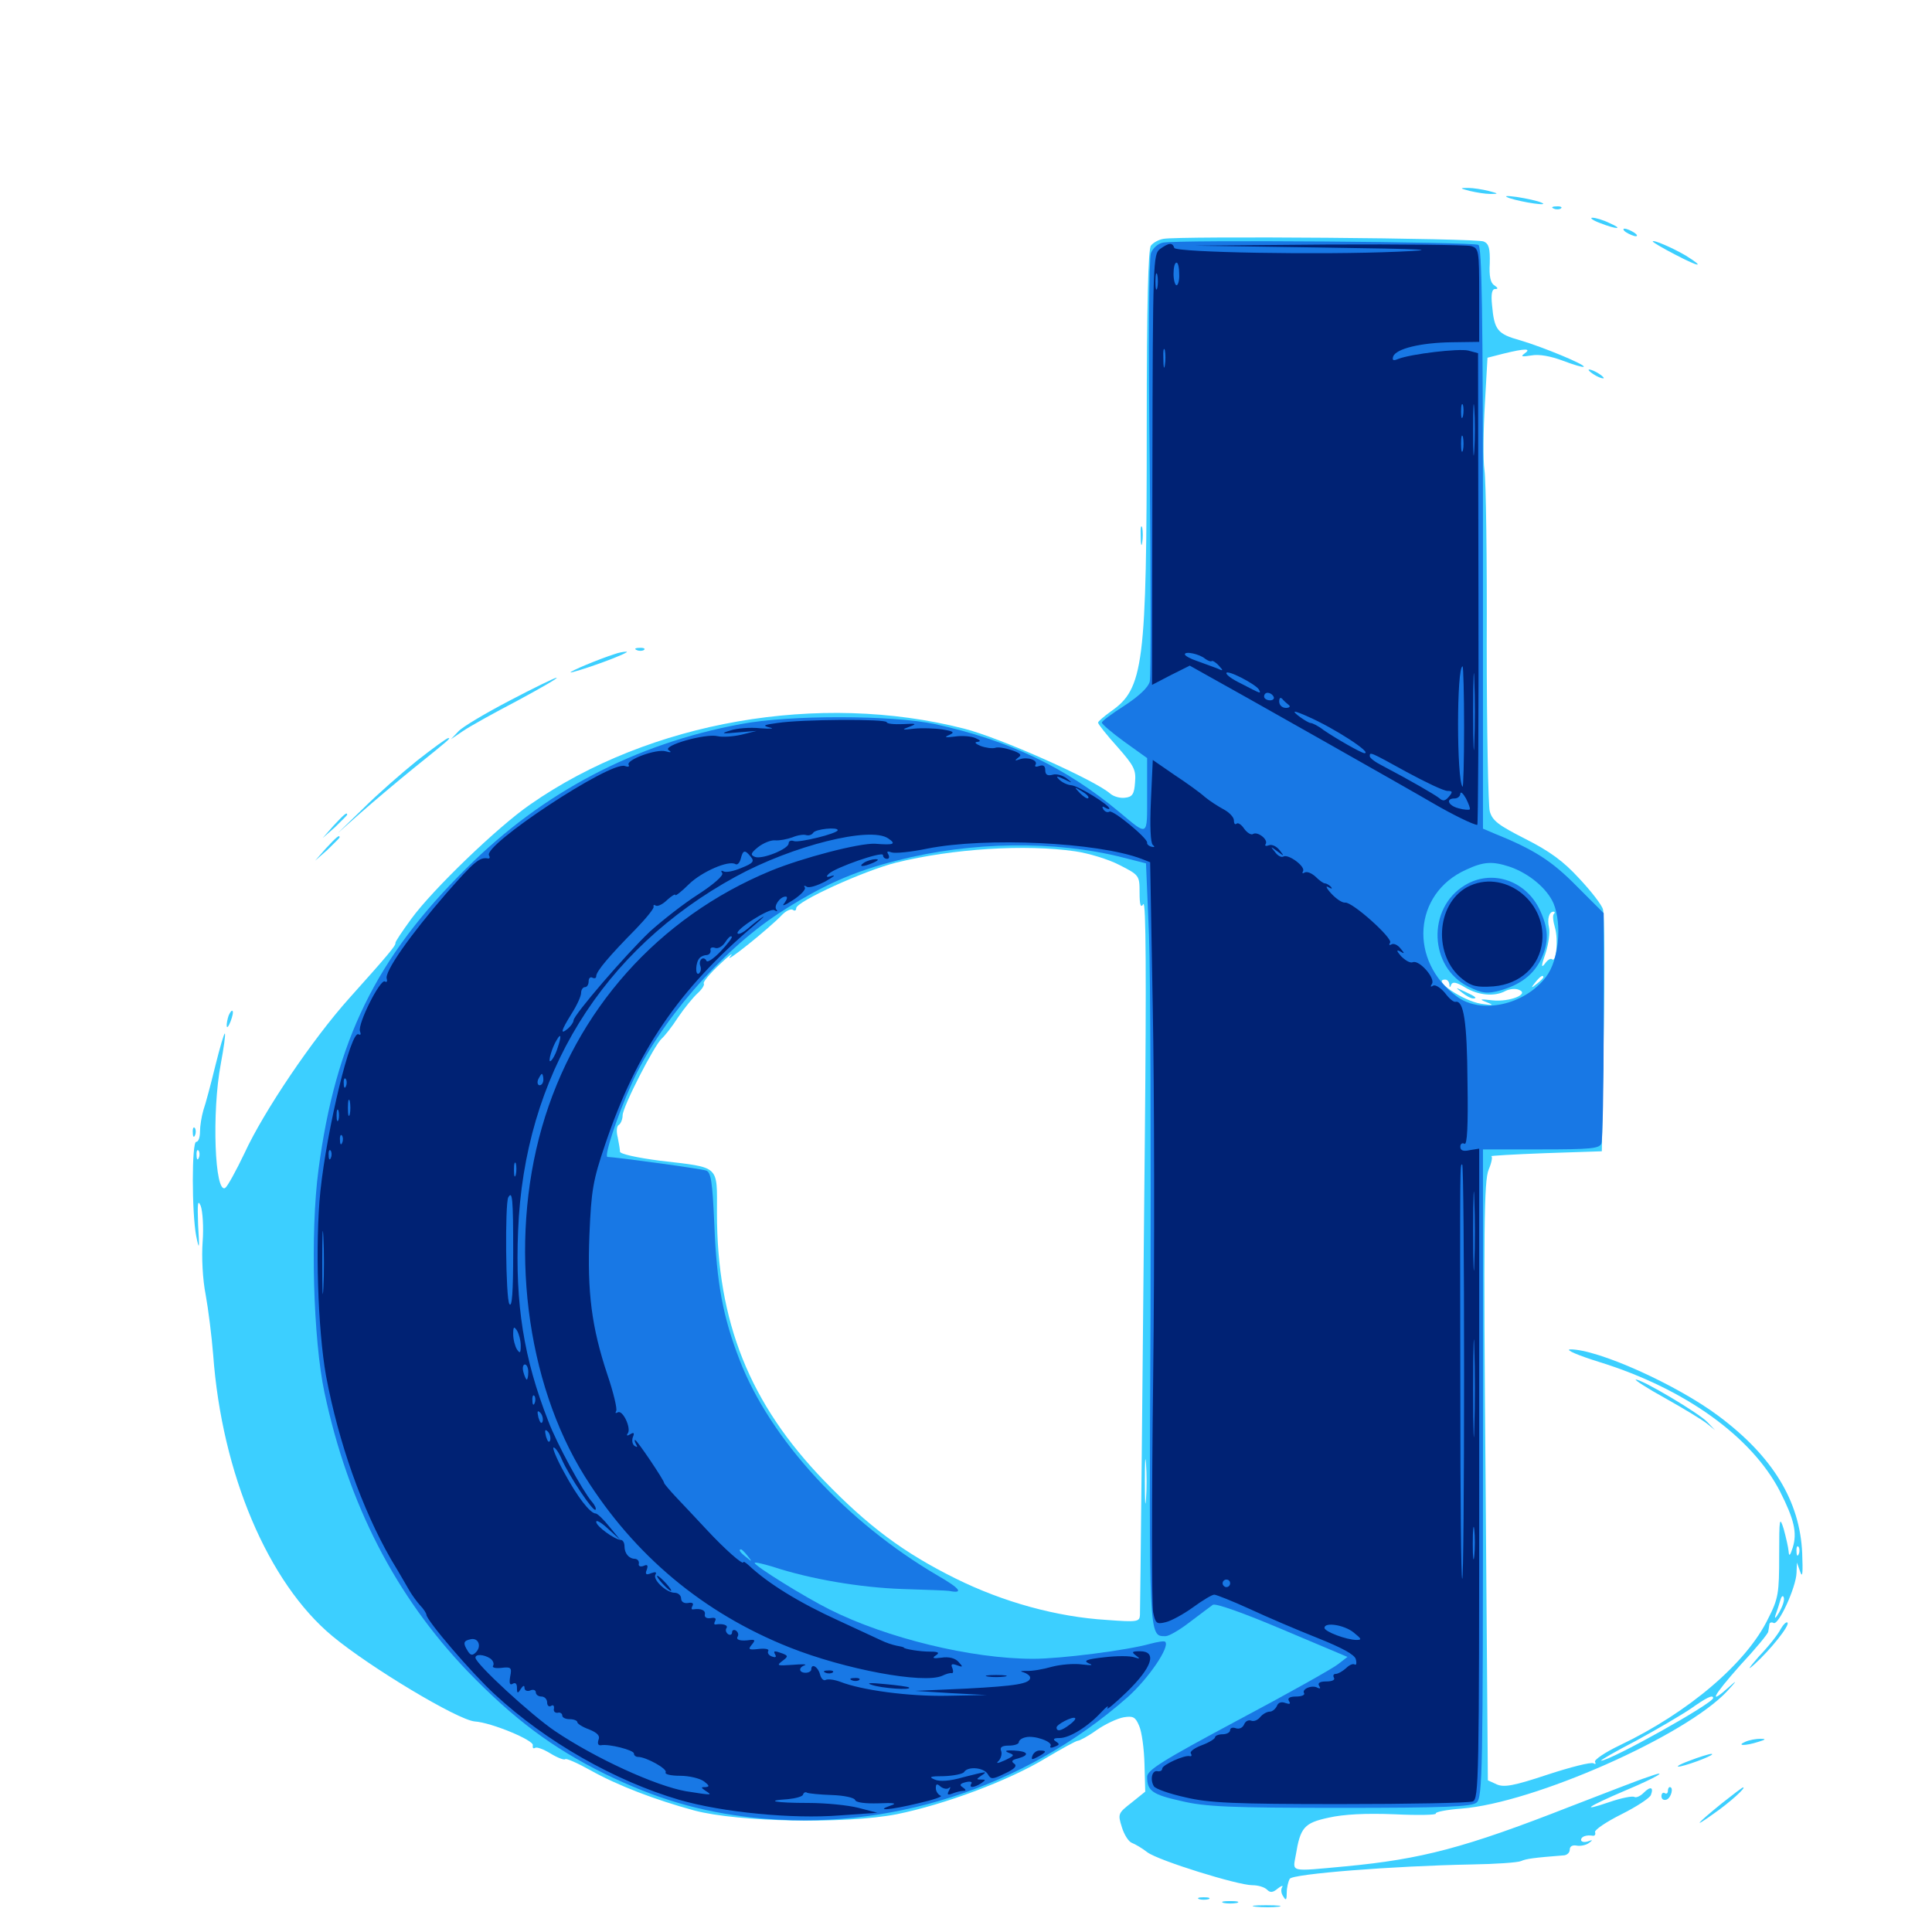 <svg xmlns="http://www.w3.org/2000/svg" viewBox="0 -1000 1000 1000">
	<path fill="#3ccfff" d="M760.742 -901.172C764.062 -900.391 768.75 -899.609 771.484 -899.609C775.781 -899.609 775.781 -899.805 770.508 -901.172C767.383 -901.953 762.5 -902.734 759.766 -902.734C755.469 -902.734 755.469 -902.539 760.742 -901.172ZM781.25 -897.461C788.477 -895.117 802.539 -893.164 797.852 -895.117C795.703 -896.094 790.039 -897.266 785.156 -898.047C779.297 -898.828 778.125 -898.633 781.25 -897.461ZM804.297 -891.992C802.734 -892.578 803.32 -893.164 805.469 -893.164C807.617 -893.359 808.789 -892.773 808.008 -892.188C807.422 -891.602 805.664 -891.406 804.297 -891.992ZM828.125 -884.57C837.109 -881.055 840.625 -881.25 833.008 -884.57C829.883 -886.133 825.781 -887.305 824.219 -887.305C822.656 -887.305 824.414 -885.938 828.125 -884.57ZM841.797 -879.688C843.359 -878.711 845.703 -877.734 846.68 -877.734C847.852 -877.734 847.266 -878.711 845.703 -879.688C844.141 -880.664 841.992 -881.641 840.82 -881.641C839.844 -881.641 840.234 -880.664 841.797 -879.688ZM602.148 -876.367C599.805 -875.977 596.875 -874.414 595.703 -872.852C594.336 -871.094 593.555 -843.164 593.555 -779.883C593.555 -655.273 591.992 -643.555 574.805 -631.641C571.289 -629.102 568.359 -626.562 568.359 -625.977C568.359 -625.195 572.852 -619.531 578.32 -613.477C586.914 -603.711 588.086 -601.562 587.5 -595.117C587.109 -589.062 586.133 -587.5 582.422 -587.109C579.883 -586.719 576.367 -587.695 574.609 -589.258C566.602 -596.289 517.578 -618.164 499.023 -622.852C424.219 -641.992 336.328 -626.758 274.414 -583.594C257.422 -571.875 223.828 -539.453 212.891 -524.414C208.203 -517.969 204.492 -512.5 204.688 -511.914C204.883 -510.547 200.977 -505.859 180.664 -483.203C161.914 -462.305 136.523 -424.805 126.562 -403.125C122.266 -394.141 117.773 -385.938 116.602 -385.156C111.133 -381.641 109.57 -424.414 114.258 -449.219C115.82 -457.617 116.797 -464.648 116.406 -465.039C116.016 -465.43 113.867 -458.008 111.523 -448.633C109.18 -439.062 106.445 -428.711 105.273 -425.391C104.297 -422.07 103.516 -417.188 103.516 -414.258C103.516 -411.328 102.734 -408.984 101.562 -408.984C99.219 -408.984 99.219 -372.461 101.562 -360.156C103.125 -352.539 103.32 -353.32 102.539 -366.016C102.148 -377.148 102.344 -379.492 103.906 -375.781C104.883 -373.047 105.469 -364.844 104.883 -357.227C104.297 -349.414 104.883 -337.695 106.445 -329.883C107.812 -322.461 109.57 -308.398 110.352 -298.633C114.844 -237.305 138.672 -180.859 172.07 -153.125C191.602 -136.914 236.914 -109.766 245.703 -108.984C254.492 -108.398 276.367 -99.219 275.781 -96.68C275.586 -95.312 275.977 -94.727 276.953 -95.312C277.93 -95.898 281.445 -94.531 284.961 -92.383C288.477 -90.234 291.992 -88.867 292.578 -89.453C292.969 -90.039 298.828 -87.5 305.469 -83.789C319.727 -75.781 339.258 -68.359 359.375 -62.891C382.227 -56.836 437.695 -55.859 464.062 -60.938C489.062 -66.016 522.07 -78.32 541.406 -90.039C549.609 -94.922 557.031 -99.023 558.008 -99.023C558.789 -99.023 563.281 -101.367 567.578 -104.492C572.07 -107.617 578.32 -110.547 581.641 -111.133C586.523 -111.914 587.695 -111.328 589.648 -106.641C591.016 -103.516 592.188 -94.727 592.383 -86.914L592.773 -72.656L585.742 -66.992C578.711 -61.523 578.516 -61.133 580.664 -54.297C581.836 -50.391 584.18 -46.68 585.938 -46.094C587.5 -45.508 591.211 -43.359 593.945 -41.211C599.805 -36.914 640.625 -24.219 648.242 -24.219C651.172 -24.219 654.492 -23.242 655.859 -21.875C657.422 -20.312 658.789 -20.312 661.328 -22.461C663.281 -24.023 664.258 -24.219 663.672 -23.242C662.891 -22.07 663.086 -19.922 664.258 -18.359C665.625 -16.016 666.016 -16.602 666.016 -20.312C666.016 -23.047 666.797 -26.172 667.578 -27.539C669.141 -30.078 720.703 -34.18 761.719 -34.961C774.023 -35.156 785.547 -35.938 787.305 -36.719C789.844 -37.891 794.141 -38.477 809.18 -39.648C810.938 -39.648 812.5 -41.016 812.5 -42.578C812.5 -44.336 813.867 -45.117 816.016 -44.727C817.969 -44.336 820.898 -44.922 822.461 -46.094C824.609 -47.656 824.414 -47.852 821.875 -46.875C819.922 -46.289 818.359 -46.68 818.359 -47.656C818.359 -49.414 821.094 -50.391 824.609 -49.805C825.586 -49.805 825.977 -50.586 825.586 -51.758C825.391 -52.93 831.445 -57.031 839.258 -60.938C847.07 -64.844 853.906 -69.336 854.492 -70.898C856.055 -75 854.297 -75.586 850.781 -72.07C849.023 -70.312 846.875 -69.336 845.898 -69.922C844.922 -70.508 839.062 -69.336 832.812 -67.188C817.383 -61.914 821.68 -64.844 840.82 -73.047C857.617 -80.078 865.43 -84.766 852.539 -80.078C848.242 -78.711 830.273 -71.68 812.5 -64.844C758.203 -43.555 735.742 -37.695 696.484 -33.984C666.992 -31.25 669.141 -30.859 670.703 -39.844C673.047 -54.102 675 -56.445 687.695 -59.18C695.508 -60.938 706.836 -61.523 721.68 -60.938C733.984 -60.352 743.75 -60.547 743.164 -61.328C742.773 -62.109 748.633 -63.281 756.445 -63.867C793.945 -66.797 872.461 -101.562 893.945 -124.609C898.828 -129.883 899.414 -130.859 895.312 -127.148C883.789 -116.797 886.523 -122.07 900.586 -137.891C908.594 -146.484 915.234 -154.492 915.234 -155.469C915.43 -156.25 915.625 -158.008 915.82 -159.18C915.82 -160.156 916.992 -160.547 917.969 -159.961C920.508 -158.398 929.688 -178.516 929.883 -185.938L930.078 -191.211L931.836 -186.328C933.008 -183.008 933.203 -185.938 932.812 -196.094C931.641 -223.047 917.578 -246.094 889.648 -266.992C867.773 -283.398 826.758 -301.758 812.695 -301.562C809.961 -301.367 816.797 -298.438 828.125 -294.922C872.07 -281.25 906.641 -256.445 921.289 -228.125C928.711 -213.477 930.273 -206.641 927.93 -199.023C926.562 -194.727 925.977 -194.141 925.781 -197.07C925.586 -199.219 924.414 -204.297 923.242 -208.594C921.094 -215.43 920.898 -214.258 920.898 -194.922C920.898 -175.391 920.508 -172.656 915.234 -162.305C904.102 -139.258 874.023 -113.672 838.477 -96.68C830.664 -92.969 825 -89.062 825.586 -88.086C826.172 -86.914 825.781 -86.719 824.805 -87.305C823.633 -88.086 812.891 -85.352 800.977 -81.445C783.398 -75.586 778.516 -74.805 774.805 -76.367L770.117 -78.516L768.945 -233.203C767.773 -364.648 768.164 -388.867 770.508 -394.531C772.07 -398.242 772.656 -401.367 771.875 -401.562C771.094 -401.758 783.789 -402.539 799.805 -403.125L829.102 -404.102L830.078 -464.648C830.664 -498.047 830.469 -526.953 829.688 -529.297C829.102 -531.641 823.438 -538.867 817.383 -545.312C809.18 -554.297 802.148 -559.375 789.453 -565.82C775.586 -572.852 772.461 -575.195 771.094 -580.078C770.312 -583.203 769.531 -622.07 769.531 -666.406C769.727 -710.547 769.141 -751.172 768.359 -756.641C767.578 -761.914 767.773 -777.148 768.555 -790.625L769.922 -814.844L778.32 -816.992C789.453 -819.727 792.969 -819.727 789.062 -816.992C786.914 -815.43 787.695 -815.234 792.578 -816.016C796.68 -816.797 802.734 -815.625 808.984 -813.281C814.648 -811.133 819.336 -809.766 819.727 -810.156C820.898 -811.133 798.828 -820.312 786.914 -823.828C775 -827.148 773.438 -829.102 772.266 -842.188C771.68 -847.852 772.266 -850.391 773.828 -850.391C775.586 -850.391 775.391 -850.977 773.438 -852.344C771.484 -853.516 770.703 -857.031 771.094 -863.672C771.289 -871.289 770.703 -873.828 767.969 -875C764.648 -876.758 609.961 -877.93 602.148 -876.367ZM556.445 -559.375C563.281 -558.398 573.633 -555.273 579.297 -552.344C589.648 -547.07 589.844 -546.875 589.844 -538.086C589.844 -531.445 590.43 -529.883 591.797 -532.031C593.164 -533.984 593.359 -493.164 592.578 -411.914C591.406 -287.695 590.234 -170.898 590.039 -164.062C589.844 -160.547 588.672 -160.352 572.852 -161.523C547.07 -163.086 519.336 -170.703 494.531 -183.008C467.773 -196.289 449.414 -209.961 426.562 -233.594C388.086 -273.438 371.094 -315.625 371.094 -372.266C371.094 -397.266 373.047 -395.508 341.602 -399.219C329.492 -400.781 320.898 -402.734 320.898 -403.906C320.898 -405.078 320.312 -408.398 319.727 -411.328C318.945 -414.258 319.141 -417.188 320.312 -417.773C321.289 -418.359 322.266 -420.703 322.266 -422.656C322.266 -427.148 338.867 -459.375 342.578 -462.5C343.945 -463.672 347.852 -468.555 350.977 -473.438C354.297 -478.32 358.789 -483.789 361.133 -485.938C363.281 -487.891 364.844 -490.234 364.258 -491.016C363.867 -491.797 367.578 -496.289 372.656 -500.977C377.539 -505.664 380.078 -507.422 377.93 -504.883C374.023 -500.195 398.047 -519.336 404.883 -526.562C406.836 -528.516 409.18 -529.688 410.352 -529.102C411.328 -528.32 412.109 -528.711 412.109 -529.883C412.109 -533.398 447.461 -549.414 463.867 -553.516C493.164 -560.742 530.664 -563.086 556.445 -559.375ZM804.297 -526.953C803.516 -526.367 803.906 -523.047 804.883 -519.727C806.641 -513.672 805.469 -501.367 803.32 -503.516C802.539 -504.102 800.977 -503.125 799.609 -501.172C797.656 -498.633 797.656 -500 800 -506.641C801.562 -511.523 802.344 -517.383 801.758 -519.922C800.781 -524.219 801.758 -528.125 804.102 -528.125C804.883 -528.125 804.883 -527.539 804.297 -526.953ZM798.828 -494.141C798.828 -493.75 797.266 -492.188 795.508 -490.82C792.383 -488.281 792.188 -488.477 794.727 -491.602C797.266 -494.727 798.828 -495.703 798.828 -494.141ZM750.195 -490.625C750.195 -488.672 750.586 -488.672 751.172 -490.43C751.953 -491.992 753.906 -491.602 758.398 -488.867C765.234 -484.766 773.633 -483.984 779.297 -487.109C781.25 -488.086 784.375 -488.477 786.133 -487.695C791.992 -485.547 781.445 -481.25 772.461 -482.227C765.82 -483.008 765.43 -482.812 769.531 -481.25C773.438 -479.688 773.047 -479.492 766.602 -480.469C757.422 -481.836 740.82 -492.969 748.047 -492.969C749.219 -492.969 750 -491.797 750.195 -490.625ZM102.93 -400.781C102.344 -399.219 101.758 -399.805 101.758 -401.953C101.562 -404.102 102.148 -405.273 102.734 -404.492C103.32 -403.906 103.516 -402.148 102.93 -400.781ZM593.164 -224.023C592.773 -218.75 592.578 -223.047 592.578 -233.203C592.578 -243.359 592.773 -247.656 593.164 -242.578C593.555 -237.305 593.555 -229.102 593.164 -224.023ZM931.055 -195.703C930.469 -194.141 929.883 -194.727 929.883 -196.875C929.688 -199.023 930.273 -200.195 930.859 -199.414C931.445 -198.828 931.641 -197.07 931.055 -195.703ZM920.898 -165.43C919.141 -162.5 918.359 -161.719 918.945 -163.867C919.727 -166.016 920.898 -169.531 921.484 -171.68C922.07 -173.828 922.852 -174.414 923.242 -173.242C923.828 -171.875 922.656 -168.555 920.898 -165.43ZM886.719 -121.094C886.719 -118.359 833.594 -88.672 828.711 -88.672C827.93 -88.672 835.938 -93.359 846.875 -99.023C857.617 -104.883 870.312 -112.305 875.195 -115.625C883.203 -121.289 886.719 -123.047 886.719 -121.094ZM756.641 -486.328C758.789 -484.57 761.328 -483.203 762.5 -483.203C764.844 -483.203 763.867 -484.18 757.812 -486.914C753.125 -489.062 753.125 -489.062 756.641 -486.328ZM855.469 -875C855.469 -874.609 860.742 -871.484 867.188 -868.164C879.883 -861.523 882.812 -861.328 872.461 -867.773C865.82 -871.68 855.469 -876.172 855.469 -875ZM822.266 -808.594C822.266 -808.008 824.023 -806.641 826.172 -805.469C828.32 -804.297 830.078 -803.906 830.078 -804.297C830.078 -804.883 828.32 -806.25 826.172 -807.422C824.023 -808.594 822.266 -808.984 822.266 -808.594ZM590.43 -722.461C590.43 -718.164 590.82 -716.602 591.211 -719.141C591.602 -721.484 591.602 -725 591.211 -726.953C590.625 -728.711 590.234 -726.758 590.43 -722.461ZM329.688 -663.477C328.125 -664.062 328.711 -664.648 330.859 -664.648C333.008 -664.844 334.18 -664.258 333.398 -663.672C332.812 -663.086 331.055 -662.891 329.688 -663.477ZM318.359 -661.523C309.766 -658.789 294.922 -652.539 295.312 -651.953C295.703 -651.758 302.93 -653.906 311.523 -657.031C320.117 -660.156 325.781 -662.695 324.219 -662.695C322.656 -662.695 319.922 -662.109 318.359 -661.523ZM263.672 -637.305C251.367 -630.859 239.453 -623.828 237.305 -621.484L233.398 -617.383L239.453 -621.484C242.773 -623.828 255.469 -630.859 267.773 -637.305C280.078 -643.945 289.258 -649.219 288.086 -649.219C287.109 -649.219 275.977 -643.75 263.672 -637.305ZM215.82 -606.25C207.812 -599.805 195.117 -588.672 187.891 -581.445L174.805 -568.75L186.719 -579.297C193.359 -585.156 205.664 -595.508 214.062 -602.344C233.008 -617.578 233.398 -617.969 232.031 -617.969C231.25 -617.969 224.023 -612.695 215.82 -606.25ZM172.656 -572.656L166.992 -566.211L173.438 -571.875C176.758 -575.195 179.688 -577.93 179.688 -578.32C179.688 -579.883 178.125 -578.516 172.656 -572.656ZM168.75 -560.938L163.086 -554.492L169.531 -560.156C172.852 -563.477 175.781 -566.211 175.781 -566.602C175.781 -568.164 174.219 -566.797 168.75 -560.938ZM118.359 -474.414C117.773 -472.656 117.188 -470.117 117.383 -468.945C117.383 -467.578 118.359 -468.75 119.336 -471.289C120.312 -473.828 120.898 -476.367 120.312 -476.758C119.922 -477.148 119.141 -476.172 118.359 -474.414ZM99.805 -413.672C99.805 -411.523 100.391 -410.938 100.977 -412.5C101.562 -413.867 101.367 -415.625 100.781 -416.211C100.195 -416.992 99.609 -415.82 99.805 -413.672ZM862.109 -276.172C871.875 -270.703 881.445 -264.844 883.594 -263.086L887.695 -259.766L883.789 -263.867C879.688 -268.359 850.195 -285.938 846.68 -285.938C845.703 -285.938 852.539 -281.445 862.109 -276.172ZM921.68 -156.836C920.508 -154.297 915.43 -147.852 910.352 -142.578C905.078 -136.523 904.102 -134.961 908.008 -138.477C916.406 -146.094 926.562 -158.789 925.195 -160.156C924.609 -160.742 923.047 -159.18 921.68 -156.836ZM903.32 -98.438C898.438 -96.289 903.516 -96.289 910.156 -98.438C914.062 -99.609 914.258 -100 911.133 -100C908.984 -100 905.469 -99.414 903.32 -98.438ZM874.023 -88.477C868.75 -86.523 866.797 -85.156 869.922 -85.742C875.977 -87.109 888.867 -92.188 885.742 -92.188C884.766 -92.188 879.492 -90.625 874.023 -88.477ZM863.281 -72.852C863.281 -71.875 862.5 -71.289 861.719 -71.875C860.742 -72.461 859.961 -71.68 859.961 -70.312C859.961 -68.75 861.133 -67.969 862.695 -68.555C865.039 -69.531 866.406 -75 864.258 -75C863.672 -75 863.281 -74.023 863.281 -72.852ZM891.211 -66.602C877.539 -55.469 875.977 -53.32 887.109 -61.328C895.312 -66.992 904.297 -75.195 902.148 -74.805C901.758 -74.805 896.875 -71.094 891.211 -66.602ZM620.703 -16.992C619.336 -17.578 620.312 -17.969 623.047 -17.969C625.781 -17.969 626.758 -17.578 625.586 -16.992C624.219 -16.602 621.875 -16.602 620.703 -16.992ZM633.398 -15.039C631.445 -15.625 633.008 -16.016 636.719 -16.016C640.43 -16.016 641.992 -15.625 640.234 -15.039C638.281 -14.648 635.156 -14.648 633.398 -15.039ZM650 -13.086C646.484 -13.477 648.828 -13.867 655.273 -13.867C661.719 -13.867 664.648 -13.477 661.719 -13.086C658.789 -12.695 653.516 -12.695 650 -13.086Z"/>
	<path fill="#1878e5" d="M601.953 -874.414C599.414 -874.023 596.68 -871.484 595.703 -868.945C594.727 -866.211 594.336 -819.922 595.117 -758.203C595.703 -699.805 595.703 -649.805 595.117 -647.266C594.336 -644.141 589.453 -639.648 582.031 -634.766C575.586 -630.664 570.312 -626.758 570.312 -625.977C570.312 -625.195 575.586 -620.703 582.031 -616.016L593.75 -607.617V-588.281C593.75 -566.602 594.531 -566.992 579.102 -579.883C551.367 -602.93 522.266 -616.797 483.984 -625.195C461.914 -629.883 408.789 -630.078 383.398 -625.195C328.711 -615.039 281.055 -590.039 241.406 -550.586C194.727 -504.492 173.633 -461.328 164.844 -394.531C160.547 -362.109 162.109 -306.641 167.969 -279.102C180.273 -221.289 204.688 -174.023 241.992 -134.961C265.82 -110.352 285.742 -95.312 313.086 -81.836C339.648 -68.945 361.914 -62.305 390.039 -59.18C459.375 -51.758 530.078 -74.414 583.594 -121.484C594.531 -131.25 605.664 -147.656 603.125 -150.195C602.734 -150.781 599.219 -150.195 595.508 -149.219C583.008 -145.703 548.828 -141.406 534.766 -141.406C502.734 -141.406 458.789 -152.148 429.297 -166.992C416.406 -173.438 390.625 -189.453 390.625 -191.016C390.625 -191.602 394.727 -190.625 400 -189.062C419.531 -182.617 445.117 -178.32 466.797 -177.539C479.297 -177.148 490.234 -176.758 491.211 -176.562C499.023 -175 497.07 -177.734 485.547 -184.375C438.086 -212.109 398.633 -255.078 382.812 -296.094C374.219 -318.164 370.898 -335.938 369.727 -366.406C368.75 -388.672 367.969 -393.359 365.43 -394.141C362.5 -395.117 318.164 -401.172 314.453 -401.172C312.5 -401.172 319.336 -422.07 326.953 -439.062C341.016 -470.508 372.852 -507.422 402.93 -527.148C424.805 -541.406 441.797 -549.023 464.648 -554.688C502.734 -564.453 546.094 -565.039 580.859 -556.25L593.164 -553.125L594.727 -515.82C595.508 -495.312 595.703 -406.836 595.508 -319.141C594.727 -150.586 594.531 -153.125 603.32 -153.125C605.078 -153.125 610.742 -156.445 616.016 -160.547C621.289 -164.453 626.562 -168.555 627.734 -169.336C629.102 -170.312 643.359 -165.234 663.672 -156.641L697.461 -142.383L692.383 -138.477C689.648 -136.328 666.406 -123.242 640.625 -109.57C601.562 -88.672 593.75 -83.789 593.75 -80.273C593.75 -73.047 596.484 -71.094 611.523 -67.773C623.633 -64.844 636.719 -64.258 693.555 -64.258C748.047 -64.258 761.719 -64.844 764.258 -66.992C767.383 -69.336 767.578 -83.789 767.578 -237.305V-405.078H797.656C823.242 -405.078 827.93 -405.469 828.906 -408.203C829.492 -409.961 830.078 -437.305 830.078 -469.336V-527.344L816.016 -541.406C803.125 -554.492 793.945 -560.352 773.047 -568.75L767.578 -571.094V-721.289C767.578 -839.453 766.992 -872.07 765.234 -873.242C762.5 -874.805 609.766 -875.977 601.953 -874.414ZM781.445 -551.367C791.602 -547.852 800.781 -540.039 804.102 -532.422C808.594 -521.484 806.836 -502.93 800.195 -494.336C789.258 -479.883 766.602 -474.805 754.102 -484.18C729.102 -502.539 731.445 -537.5 758.789 -549.805C767.969 -554.102 772.461 -554.297 781.445 -551.367ZM386.914 -194.727C389.453 -191.602 389.258 -191.406 386.328 -193.945C383.008 -196.484 382.031 -198.047 383.594 -198.047C383.984 -198.047 385.547 -196.484 386.914 -194.727ZM758.203 -541.797C738.477 -529.883 739.648 -499.219 760.156 -489.258C767.383 -485.742 769.727 -485.547 776.367 -487.305C786.914 -490.234 793.75 -495.508 797.656 -503.516C801.953 -512.5 801.562 -519.922 796.484 -530.078C788.867 -544.727 771.68 -550 758.203 -541.797Z"/>
	<path fill="#002274" d="M600.391 -871.094C596.875 -868.359 596.68 -864.844 596.484 -756.836L596.289 -645.508L606.055 -650.586L615.82 -655.469L623.828 -650.977C636.328 -644.141 730.273 -591.016 742.188 -583.984C751.953 -578.32 762.695 -573.047 764.648 -573.047C765.039 -573.047 765.43 -627.93 765.234 -695.117L765.039 -817.188L759.961 -818.555C754.883 -819.727 730.469 -816.797 723.828 -814.258C721.094 -813.086 720.508 -813.477 721.094 -815.43C722.461 -819.531 735.547 -822.656 751.562 -822.852L765.625 -823.047V-847.266C765.625 -870.703 765.43 -871.484 761.328 -872.656C758.789 -873.242 725.586 -873.633 687.5 -873.438L618.164 -872.852L684.57 -871.875C739.453 -871.094 746.289 -870.703 723.633 -869.727C683.008 -867.969 608.594 -869.336 607.812 -871.68C606.836 -874.609 605.078 -874.414 600.391 -871.094ZM610.352 -858.203C610.547 -855.078 609.766 -852.344 608.984 -852.344C608.203 -852.344 607.422 -855.078 607.422 -858.203C607.422 -861.523 608.008 -864.062 608.984 -864.062C609.766 -864.062 610.352 -861.523 610.352 -858.203ZM599.023 -850.977C598.438 -849.023 598.047 -850.586 598.047 -854.297C598.047 -858.008 598.438 -859.57 599.023 -857.812C599.414 -855.859 599.414 -852.734 599.023 -850.977ZM742.773 -825.586C743.945 -826.172 742.578 -826.562 739.258 -826.562C736.133 -826.562 734.961 -826.172 736.914 -825.586C738.672 -825.195 741.406 -825.195 742.773 -825.586ZM602.93 -810.938C602.539 -808.398 602.148 -809.961 602.148 -814.258C601.953 -818.555 602.344 -820.508 602.93 -818.75C603.32 -816.797 603.32 -813.281 602.93 -810.938ZM763.086 -766.992C762.695 -760.742 762.5 -765.43 762.5 -777.148C762.5 -789.062 762.695 -794.141 763.086 -788.477C763.477 -782.812 763.477 -773.242 763.086 -766.992ZM757.227 -784.57C756.641 -782.617 756.25 -783.789 756.25 -786.914C756.25 -790.234 756.641 -791.602 757.227 -790.43C757.617 -789.062 757.617 -786.328 757.227 -784.57ZM757.227 -766.992C756.641 -765.039 756.25 -766.602 756.25 -770.312C756.25 -774.023 756.641 -775.586 757.227 -773.828C757.617 -771.875 757.617 -768.75 757.227 -766.992ZM623.828 -658.984C625.195 -658.008 626.758 -657.422 627.148 -657.812C627.539 -658.203 629.297 -657.227 630.859 -655.469C633.398 -652.734 633.203 -652.539 629.883 -654.102C627.734 -654.883 623.047 -656.641 619.727 -657.812C616.211 -658.984 613.281 -660.547 613.281 -661.328C613.281 -663.086 620.898 -661.523 623.828 -658.984ZM763.086 -615.625C762.891 -606.641 762.5 -613.867 762.5 -631.641C762.5 -649.414 762.891 -656.641 763.086 -647.852C763.477 -638.867 763.477 -624.414 763.086 -615.625ZM757.812 -623.438C757.812 -606.055 757.422 -592.383 757.031 -592.773C753.906 -596.094 753.906 -655.078 757.031 -655.078C757.422 -655.078 757.812 -640.82 757.812 -623.438ZM651.562 -643.164C652.93 -640.625 652.734 -640.82 642.188 -646.289C638.086 -648.242 634.766 -650.586 634.766 -651.562C634.766 -653.711 649.609 -646.094 651.562 -643.164ZM659.18 -639.453C659.766 -638.477 658.984 -637.5 657.422 -637.5C655.664 -637.5 654.297 -638.477 654.297 -639.453C654.297 -640.625 655.078 -641.406 656.055 -641.406C657.227 -641.406 658.594 -640.625 659.18 -639.453ZM666.992 -635.156C668.164 -634.375 667.383 -633.594 665.625 -633.594C663.672 -633.594 662.109 -634.961 662.109 -636.914C662.109 -638.672 662.695 -639.258 663.672 -638.281C664.453 -637.305 666.016 -635.938 666.992 -635.156ZM676.953 -629.102C690.82 -623.047 710.547 -610.156 706.25 -610.156C704.688 -610.156 691.406 -617.773 685.156 -622.07C682.422 -624.219 679.297 -625.781 678.32 -625.781C676.562 -625.977 668.555 -631.641 670.312 -631.641C670.898 -631.641 674.023 -630.469 676.953 -629.102ZM728.125 -600.391C737.891 -595.117 747.266 -590.625 749.219 -590.625C751.953 -590.625 751.953 -590.039 750 -587.695C748.047 -585.352 746.875 -585.156 744.922 -586.914C742.383 -588.867 730.273 -595.898 715.43 -603.711C711.914 -605.469 708.984 -607.617 708.984 -608.594C708.984 -610.938 708.984 -610.938 728.125 -600.391ZM760.742 -581.055C760.352 -580.664 757.617 -580.859 754.883 -581.641C749.609 -583.008 748.047 -586.719 752.93 -586.719C754.492 -586.719 755.859 -587.891 755.859 -589.258C756.055 -590.43 757.227 -589.453 758.789 -586.719C760.156 -583.984 761.133 -581.445 760.742 -581.055ZM402.344 -625.781C395.117 -624.805 394.531 -624.414 398.438 -623.438C401.172 -622.852 399.023 -622.656 393.555 -623.047C388.281 -623.633 381.25 -623.047 377.93 -621.875C372.852 -620.312 373.438 -620.117 381.836 -620.898L391.602 -621.68L383.789 -619.727C379.492 -618.75 374.023 -618.359 371.484 -618.945C365.234 -620.508 342.578 -614.062 346.094 -611.719C347.852 -610.547 347.266 -610.352 344.531 -611.133C339.648 -612.5 323.828 -606.641 325.391 -604.102C325.977 -603.125 325 -602.93 323.438 -603.516C316.016 -606.25 249.805 -562.5 253.125 -557.227C253.711 -556.25 253.516 -555.469 252.539 -555.664C248.242 -556.445 245.508 -554.102 231.25 -537.891C212.109 -515.82 198.828 -496.875 200.195 -493.359C200.586 -491.992 200.195 -491.406 199.219 -491.992C196.875 -493.555 184.961 -469.922 186.328 -466.211C186.914 -464.648 186.719 -464.062 185.547 -464.648C181.641 -466.992 169.336 -416.406 165.82 -383.398C163.086 -356.445 164.453 -312.109 168.75 -287.891C175.195 -253.516 187.305 -219.141 202.344 -192.969C206.641 -185.938 210.938 -178.32 212.109 -176.367C213.281 -174.414 215.625 -171.094 217.383 -169.141C219.336 -167.188 220.703 -164.844 220.703 -164.258C220.703 -161.328 244.336 -133.789 256.055 -123.047C282.617 -98.438 318.359 -78.125 351.758 -68.359C374.023 -61.914 410.156 -58.398 434.766 -60.352L454.102 -61.719L444.336 -64.258C439.062 -65.625 427.344 -66.797 418.359 -66.797C401.562 -66.797 395.117 -67.969 407.812 -68.75C411.719 -69.141 415.43 -70.117 415.625 -71.094C416.016 -72.266 416.992 -72.656 417.773 -72.07C418.75 -71.68 424.414 -71.094 430.469 -70.898C436.719 -70.703 442.188 -69.531 442.578 -68.359C442.969 -66.992 447.852 -66.406 454.688 -66.602C462.891 -66.992 464.648 -66.602 460.938 -65.43C452.539 -62.5 460.547 -63.086 475.195 -66.602C483.008 -68.359 488.086 -70.117 486.914 -70.508C485.547 -71.094 484.375 -72.852 484.375 -74.414C484.375 -76.758 484.961 -76.953 486.914 -75.195C488.477 -74.023 490.43 -73.828 491.211 -74.609C492.188 -75.391 491.992 -74.805 491.211 -73.242C490.039 -71.094 490.43 -70.703 492.969 -71.68C494.922 -72.461 497.461 -73.047 498.633 -73.047C500.195 -73.047 500 -73.633 498.438 -74.805C496.484 -75.977 496.68 -76.758 499.805 -77.539C502.148 -78.125 503.516 -77.734 502.734 -76.758C501.367 -74.414 504.102 -74.609 507.812 -76.953C510.352 -78.711 510.352 -78.906 507.812 -78.906C505.273 -78.906 505.273 -79.102 507.812 -80.859C511.719 -83.398 510.742 -83.203 498.438 -80.078C491.797 -78.125 486.328 -77.734 483.789 -78.906C480.469 -80.273 481.445 -80.664 488.672 -80.664C493.75 -80.859 498.438 -81.836 499.023 -82.812C500.977 -85.938 509.375 -85.156 511.328 -81.641C512.891 -78.906 513.672 -78.906 520.117 -82.031C525.195 -84.375 526.562 -85.938 525 -87.109C523.242 -88.281 523.633 -89.062 526.953 -89.844C533.203 -91.602 532.227 -93.555 524.805 -93.945C520.508 -94.141 519.727 -93.75 522.07 -92.773C525.391 -91.602 525 -91.211 520.117 -88.867C516.211 -87.109 515.234 -87.109 516.992 -88.672C518.164 -90.039 518.75 -92.383 518.164 -93.75C517.383 -95.703 518.75 -96.484 522.266 -96.484C525 -96.484 527.344 -97.266 527.344 -98.242C527.344 -99.219 528.906 -100.391 530.859 -100.781C535.352 -101.953 545.117 -98.438 543.75 -96.289C543.164 -95.312 544.141 -95.117 545.898 -95.898C548.438 -96.875 548.633 -97.266 546.484 -98.633C544.727 -99.805 545.312 -100.391 548.438 -100.391C553.711 -100.391 563.281 -106.445 570.117 -113.867C572.656 -116.602 574.023 -117.578 573.242 -116.016C572.461 -114.453 576.953 -118.164 583.203 -124.219C596.484 -137.109 599.023 -145.312 590.039 -145.312C585.938 -145.312 585.547 -144.922 587.891 -143.164C590.234 -141.406 590.234 -141.211 587.109 -142.188C584.961 -142.969 577.93 -142.969 571.484 -142.188C562.5 -141.211 560.547 -140.43 563.477 -139.062C566.211 -138.086 565.039 -137.891 560.156 -138.477C556.055 -139.062 549.023 -138.477 544.531 -137.305C539.844 -135.938 533.984 -134.961 531.25 -135.156C528.125 -135.156 527.734 -134.961 529.883 -134.375C531.641 -133.789 533.203 -132.617 533.203 -131.641C533.203 -128.516 525.977 -127.344 500 -125.977L473.633 -124.805L492.188 -123.633L510.742 -122.656L490.234 -122.266C470.117 -121.875 445.898 -125.195 434.961 -129.492C431.836 -130.664 428.516 -131.055 427.344 -130.469C426.367 -129.883 425 -131.055 424.414 -133.398C423.438 -137.305 419.922 -139.258 419.922 -135.938C419.922 -134.961 418.555 -134.18 416.992 -134.18C413.477 -134.18 413.086 -136.914 416.602 -138.086C417.773 -138.672 415.039 -138.672 410.156 -138.281C402.344 -137.695 401.758 -137.891 404.883 -140.234C408.008 -142.578 408.008 -142.969 405.078 -144.141C400.781 -145.703 400 -145.703 401.367 -143.359C401.953 -142.188 401.172 -141.992 399.609 -142.578C397.852 -143.164 397.07 -144.531 397.656 -145.508C398.242 -146.484 395.898 -146.875 392.578 -146.484C387.5 -145.898 387.109 -146.289 389.062 -148.633C391.016 -150.977 390.82 -151.367 388.477 -151.172C383.398 -150.391 380.664 -151.172 381.836 -152.93C382.422 -153.906 382.031 -155.273 380.859 -156.055C379.883 -156.641 378.906 -156.25 378.906 -155.078C378.906 -153.906 377.93 -153.516 376.953 -154.102C375.781 -154.883 375.391 -156.25 375.977 -157.227C377.148 -158.789 374.219 -159.766 370.508 -159.18C369.531 -158.984 369.531 -159.766 370.117 -160.938C370.898 -162.305 370.117 -162.891 367.969 -162.5C365.82 -162.109 364.453 -162.891 364.844 -164.453C365.234 -166.602 362.695 -167.578 358.789 -166.992C357.812 -166.797 357.812 -167.578 358.398 -168.75C359.18 -170.117 358.398 -170.703 356.25 -170.312C354.102 -169.922 352.539 -170.898 352.539 -172.656C352.539 -174.219 350.977 -175.586 349.219 -175.586C344.922 -175.586 337.695 -182.422 339.258 -184.961C340.039 -186.328 339.258 -186.523 337.109 -185.742C334.375 -184.57 333.789 -185.156 334.766 -187.5C335.547 -189.844 335.156 -190.43 333.008 -189.453C331.445 -188.867 330.273 -189.453 330.664 -190.625C330.859 -191.992 330.078 -192.969 328.711 -193.164C325.586 -193.164 323.242 -195.898 323.242 -199.609C323.242 -201.367 322.461 -202.93 321.289 -202.93C318.164 -203.125 308.594 -209.961 308.594 -212.305C308.594 -213.477 311.328 -211.914 314.844 -208.594L321.094 -202.93L315.43 -209.766C312.5 -213.477 309.18 -216.602 308.398 -216.602C305.469 -216.602 298.828 -225.195 291.992 -237.891C288.086 -244.922 285.742 -250.781 286.523 -250.781C287.5 -250.781 289.453 -247.852 290.82 -244.531C294.727 -235.742 307.031 -217.383 308.203 -218.555C308.789 -219.141 307.812 -221.094 306.25 -222.852C301.562 -228.32 288.281 -252.539 283.789 -264.453C271.094 -296.875 266.602 -324.805 268.164 -362.891C271.289 -443.164 311.523 -508.398 380.859 -546.289C410.156 -562.305 450.586 -572.461 459.766 -566.016C464.062 -563.086 462.695 -562.5 452.93 -563.281C444.727 -563.672 415.43 -556.055 398.828 -549.219C340.82 -525.195 297.852 -477.148 280.469 -416.406C263.281 -356.445 272.07 -284.766 302.734 -235.742C328.32 -194.922 364.062 -165.039 408.789 -147.266C437.305 -135.938 477.93 -128.32 487.695 -132.617C489.648 -133.594 491.797 -134.18 492.578 -133.984C493.359 -133.789 493.555 -134.961 492.969 -136.523C491.992 -138.672 492.578 -139.062 495.312 -138.086C498.438 -136.914 498.633 -137.109 496.094 -139.844C494.336 -141.797 491.016 -142.578 487.305 -141.992C483.008 -141.406 482.227 -141.797 484.375 -143.164C486.523 -144.531 485.742 -145.117 481.445 -145.117C476.172 -145.117 467.773 -146.484 467.773 -147.266C467.773 -147.461 466.016 -147.852 463.867 -148.242C461.914 -148.633 458.398 -149.805 456.055 -150.977C453.906 -151.953 444.336 -156.445 434.57 -160.938C413.477 -170.508 397.461 -180.469 387.5 -189.844C385.938 -191.211 384.766 -191.992 384.766 -191.406C384.766 -189.648 375.195 -198.047 365.43 -208.594C360.547 -213.867 353.516 -221.289 350.195 -224.805C346.68 -228.516 343.75 -232.031 343.75 -232.422C343.75 -233.789 329.688 -254.688 328.711 -254.688C328.32 -254.688 328.516 -253.711 329.297 -252.344C330.078 -250.977 329.883 -250.781 328.516 -251.562C327.344 -252.344 326.953 -254.297 327.539 -256.055C328.516 -258.398 328.125 -258.789 326.172 -257.617C324.609 -256.641 324.023 -256.836 325 -258.203C326.758 -260.938 322.266 -270.508 319.727 -268.945C318.555 -268.359 318.359 -268.555 318.945 -269.727C319.531 -270.703 317.578 -279.102 314.453 -288.281C306.25 -312.891 303.906 -330.859 305.078 -360.742C306.055 -383.789 306.836 -388.867 313.281 -407.812C329.492 -455.859 351.367 -488.086 390.625 -521.289C394.531 -524.609 396.289 -526.367 394.531 -525.195C392.969 -524.219 389.648 -521.68 387.305 -519.531C384.766 -517.383 382.422 -516.211 381.836 -516.797C380.078 -518.555 398.438 -530.273 400.781 -528.906C402.148 -528.125 402.734 -528.125 401.953 -529.102C400.195 -530.859 403.711 -535.938 406.641 -535.938C407.812 -535.938 407.422 -534.57 406.055 -532.617C404.297 -530.664 406.055 -531.25 410.547 -534.18C414.453 -536.719 417.188 -539.648 416.602 -540.625C415.82 -541.602 416.406 -541.797 417.578 -541.016C418.75 -540.234 423.047 -541.602 427.148 -543.75C431.25 -546.094 432.812 -547.266 430.664 -546.68C427.734 -545.703 427.344 -546.094 428.906 -547.656C432.227 -550.977 457.031 -559.57 457.031 -557.422C457.031 -556.25 458.008 -555.469 459.18 -555.469C460.156 -555.469 460.547 -556.445 459.766 -557.812C458.789 -559.375 459.375 -559.57 461.523 -558.789C463.281 -558.203 471.484 -558.984 479.883 -560.742C510.352 -566.797 568.164 -564.062 590.82 -555.469L595.312 -553.711L596.68 -477.93C597.461 -436.328 597.656 -350.391 596.875 -286.914C596.094 -223.633 596.094 -168.75 596.875 -165.43C598.047 -159.766 598.633 -159.18 603.32 -160.352C606.055 -160.938 612.5 -164.453 617.383 -167.969C622.461 -171.68 627.344 -174.609 628.516 -174.609C629.492 -174.609 637.891 -171.289 646.875 -167.188C655.664 -163.086 671.68 -156.25 682.031 -152.148C694.727 -147.07 701.172 -143.555 701.758 -141.211C702.344 -139.062 701.953 -137.891 701.172 -138.477C700.195 -139.062 698.242 -138.086 696.68 -136.523C694.922 -134.961 692.578 -133.594 691.406 -133.594C690.234 -133.594 689.844 -132.812 690.43 -131.641C691.211 -130.469 689.453 -129.688 686.523 -129.688C683.203 -129.688 681.836 -128.906 682.812 -127.344C683.594 -126.172 683.398 -125.781 682.031 -126.367C679.297 -128.125 673.633 -125.781 675 -123.633C675.586 -122.656 673.633 -121.875 670.898 -121.875C667.578 -121.875 666.211 -121.094 667.188 -119.531C668.164 -117.969 667.578 -117.773 665.234 -118.555C663.281 -119.336 661.523 -118.75 660.938 -116.992C660.156 -115.43 658.594 -114.062 657.227 -114.062C655.859 -114.062 653.711 -112.891 652.344 -111.328C651.172 -109.766 649.023 -108.789 647.656 -109.375C646.094 -109.961 644.531 -108.984 643.945 -107.422C643.164 -105.664 641.406 -104.883 639.648 -105.469C638.086 -106.055 636.719 -105.664 636.719 -104.492C636.719 -103.32 634.961 -102.344 632.812 -102.344C630.664 -102.344 628.906 -101.562 628.906 -100.781C628.906 -100 625.781 -98.047 622.07 -96.68C618.359 -95.312 615.625 -93.359 616.406 -92.383C616.992 -91.406 616.797 -90.82 615.82 -91.016C613.281 -91.797 601.562 -86.523 601.562 -84.57C601.562 -83.594 600.586 -83.008 599.219 -83.203C596.289 -83.984 595.117 -78.906 597.266 -75.391C598.242 -74.023 605.469 -71.484 613.477 -69.727C625.586 -66.797 638.672 -66.211 693.359 -66.211C729.297 -66.211 760.352 -66.797 762.305 -67.578C765.43 -68.945 765.625 -78.906 765.625 -237.305V-405.469L760.742 -404.688C757.422 -403.906 755.859 -404.492 755.859 -406.445C755.859 -408.008 756.836 -408.594 758.008 -408.008C759.375 -407.031 759.961 -416.992 759.57 -439.844C759.375 -471.094 757.617 -482.422 753.32 -481.445C752.344 -481.25 750 -483.203 747.852 -486.133C745.508 -488.867 742.969 -490.43 741.797 -489.844C740.43 -488.867 740.234 -489.453 741.211 -490.82C742.969 -493.75 734.57 -503.32 731.25 -501.953C729.883 -501.367 727.344 -502.93 725.195 -505.078C722.852 -507.812 722.656 -508.594 724.609 -507.617C727.148 -506.055 727.148 -506.445 724.805 -509.18C723.438 -510.938 721.289 -511.914 720.117 -511.133C719.141 -510.547 718.75 -510.938 719.531 -512.109C720.898 -514.453 700 -533.203 696.289 -532.812C694.727 -532.617 691.602 -534.766 689.062 -537.5C686.523 -540.234 685.938 -541.797 687.5 -540.82C689.258 -539.844 689.844 -539.844 688.867 -541.016C687.891 -541.992 686.523 -542.773 685.742 -542.773C684.961 -542.773 682.812 -544.336 680.859 -546.289C678.906 -548.047 676.562 -549.023 675.391 -548.438C674.219 -547.656 673.828 -548.047 674.414 -549.023C675.977 -551.367 666.797 -558.203 664.258 -556.641C663.281 -556.055 661.328 -557.031 659.961 -558.984C657.422 -562.109 657.422 -562.109 661.133 -559.375C664.844 -556.641 664.844 -556.641 662.305 -559.961C660.742 -561.914 658.398 -563.086 656.836 -562.5C655.273 -561.914 654.492 -562.109 655.078 -563.086C656.641 -565.43 650.977 -569.727 648.633 -568.359C647.656 -567.578 645.508 -568.945 643.945 -571.094C642.578 -573.242 640.625 -574.414 640.039 -573.633C639.258 -573.047 638.672 -573.633 638.672 -575.391C638.672 -576.953 636.328 -579.492 633.398 -581.055C630.469 -582.617 625.977 -585.547 623.633 -587.5C621.289 -589.648 614.258 -594.727 608.008 -598.828L596.68 -606.641L595.703 -585.352C595.117 -572.461 595.508 -563.672 596.68 -562.695C597.852 -561.719 597.656 -561.328 596.094 -561.719C594.531 -562.109 593.555 -563.086 593.75 -563.867C593.945 -566.211 575.977 -581.055 574.219 -579.883C573.242 -579.297 571.875 -579.883 571.094 -581.055C570.312 -582.617 570.508 -582.812 571.875 -582.031C573.242 -581.25 574.219 -581.055 574.219 -581.445C574.219 -583.398 558.008 -593.359 554.492 -593.555C552.344 -593.75 549.609 -595.117 548.242 -596.484C546.289 -598.438 546.875 -598.438 550.781 -596.68C555.273 -594.531 555.273 -594.531 552.148 -597.07C550.195 -598.633 546.875 -599.609 544.922 -599.023C542.188 -598.242 541.016 -599.023 541.016 -601.367C541.016 -603.516 540.039 -604.297 537.891 -603.516C536.328 -602.93 535.352 -603.125 535.938 -604.102C537.5 -606.445 532.031 -608.398 527.93 -607.031C525.195 -606.055 525 -606.25 526.953 -607.812C529.102 -609.18 528.32 -610.156 523.633 -611.719C520.117 -612.891 516.406 -613.477 515.039 -612.891C513.477 -612.5 510.352 -612.891 507.617 -613.867C504.883 -615.039 504.102 -615.82 505.859 -616.016C507.812 -616.211 507.617 -616.797 504.883 -617.969C502.734 -618.945 497.852 -619.336 494.141 -618.75C489.258 -618.164 488.477 -618.359 491.211 -619.531C494.336 -620.898 493.75 -621.484 487.695 -622.461C483.789 -623.047 477.148 -623.242 473.242 -622.852C466.797 -622.07 466.406 -622.266 470.703 -623.828C474.805 -625.391 474.414 -625.586 467.383 -625.195C462.695 -625 458.984 -625.391 458.984 -626.172C458.984 -627.93 415.234 -627.734 402.344 -625.781ZM483.789 -620.703C484.57 -621.289 483.398 -621.875 481.25 -621.68C479.102 -621.68 478.516 -621.094 480.078 -620.508C481.445 -619.922 483.203 -620.117 483.789 -620.703ZM361.914 -614.648C363.086 -615.234 362.109 -615.625 359.375 -615.625C356.641 -615.625 355.664 -615.234 357.031 -614.648C358.203 -614.258 360.547 -614.258 361.914 -614.648ZM563.281 -586.914C562.891 -586.328 560.938 -587.5 558.984 -589.453C555.859 -592.773 555.859 -592.969 559.961 -590.43C562.305 -589.062 563.867 -587.5 563.281 -586.914ZM433.594 -570.312C433.594 -568.555 413.477 -563.672 410.938 -564.648C409.375 -565.234 408.203 -564.648 408.203 -563.477C408.203 -560.547 394.531 -555.078 390.82 -556.445C388.281 -557.422 388.477 -558.398 392.383 -561.523C395.117 -563.672 399.023 -565.234 401.172 -565.039C403.516 -564.844 407.422 -565.625 410.156 -566.602C412.891 -567.773 416.016 -568.164 417.188 -567.773C418.555 -567.383 420.117 -567.773 420.898 -568.945C422.07 -570.898 433.594 -572.07 433.594 -570.312ZM388.672 -556.445C390.625 -554.102 389.648 -553.125 383.789 -550.781C379.688 -549.023 375.586 -548.242 374.414 -549.023C373.242 -549.609 373.047 -549.219 373.828 -548.047C374.609 -546.875 369.336 -542.188 361.133 -536.914C353.516 -532.031 342.383 -523.242 336.328 -517.773C323.828 -505.859 296.875 -474.609 296.875 -471.875C296.875 -470.898 295.508 -468.945 293.945 -467.578C289.648 -464.062 290.43 -466.602 295.898 -475.391C298.633 -479.688 300.781 -484.375 300.781 -486.133C300.781 -487.695 301.758 -489.062 302.734 -489.062C303.906 -489.062 304.688 -490.43 304.688 -492.188C304.688 -493.75 305.664 -494.531 306.641 -493.945C307.812 -493.359 308.594 -493.75 308.594 -494.727C308.594 -497.266 315.625 -505.469 329.102 -519.141C334.375 -524.609 338.672 -529.883 338.281 -530.664C338.086 -531.641 338.477 -531.836 339.453 -531.25C340.43 -530.664 343.164 -532.031 345.312 -534.18C347.656 -536.328 349.609 -537.5 349.609 -536.719C349.609 -536.133 352.734 -538.477 356.641 -542.383C363.281 -548.828 377.148 -554.883 380.664 -552.734C381.641 -552.148 382.812 -553.32 383.398 -555.469C384.57 -560.156 385.547 -560.352 388.672 -556.445ZM444.141 -557.227C445.508 -559.18 436.133 -558.984 433.008 -557.031C431.641 -556.25 433.398 -555.469 436.914 -555.469C440.234 -555.469 443.555 -556.25 444.141 -557.227ZM372.852 -507.422C369.336 -503.711 366.016 -501.562 365.625 -502.734C365.234 -503.711 364.062 -504.297 363.281 -503.711C362.305 -503.125 361.914 -501.367 362.5 -500C363.086 -498.438 362.695 -496.875 361.719 -496.094C359.766 -494.922 359.961 -501.953 362.109 -504.102C362.891 -505.078 364.648 -505.664 365.82 -505.664C367.188 -505.859 367.969 -506.836 367.773 -508.203C367.383 -509.375 368.555 -509.961 370.117 -509.375C371.484 -508.789 373.828 -509.961 375.391 -512.305C376.758 -514.453 378.125 -515.82 378.711 -515.234C379.297 -514.844 376.562 -511.328 372.852 -507.422ZM288.672 -457.812C287.695 -454.492 285.938 -451.367 284.961 -450.781C283.398 -449.805 285.742 -458.008 288.281 -461.914C290.43 -465.625 290.625 -463.477 288.672 -457.812ZM281.25 -441.211C281.25 -439.648 280.469 -438.281 279.297 -438.281C278.32 -438.281 277.93 -439.648 278.516 -441.211C279.297 -442.773 280.078 -444.141 280.469 -444.141C280.859 -444.141 281.25 -442.773 281.25 -441.211ZM179.102 -437.891C178.516 -436.328 177.93 -436.914 177.93 -439.062C177.734 -441.211 178.32 -442.383 178.906 -441.602C179.492 -441.016 179.688 -439.258 179.102 -437.891ZM181.055 -423.242C180.469 -421.289 180.078 -422.852 180.078 -426.562C180.078 -430.273 180.469 -431.836 181.055 -430.078C181.445 -428.125 181.445 -425 181.055 -423.242ZM175.195 -420.312C174.609 -418.945 174.219 -419.922 174.219 -422.656C174.219 -425.391 174.609 -426.367 175.195 -425.195C175.586 -423.828 175.586 -421.484 175.195 -420.312ZM273.438 -417.969C273.438 -418.359 272.656 -418.75 271.484 -418.75C270.508 -418.75 269.531 -417.773 269.531 -416.602C269.531 -415.625 270.508 -415.234 271.484 -415.82C272.656 -416.406 273.438 -417.383 273.438 -417.969ZM177.148 -408.594C176.562 -407.031 175.977 -407.617 175.977 -409.766C175.781 -411.914 176.367 -413.086 176.953 -412.305C177.539 -411.719 177.734 -409.961 177.148 -408.594ZM171.289 -400.781C170.703 -399.219 170.117 -399.805 170.117 -401.953C169.922 -404.102 170.508 -405.273 171.094 -404.492C171.68 -403.906 171.875 -402.148 171.289 -400.781ZM266.992 -391.992C266.406 -390.039 266.016 -391.211 266.016 -394.336C266.016 -397.656 266.406 -399.023 266.992 -397.852C267.383 -396.484 267.383 -393.75 266.992 -391.992ZM757.812 -289.453C757.812 -230.273 757.422 -182.227 756.836 -182.812C756.25 -183.203 755.859 -226.172 755.859 -278.32C755.664 -400.586 755.664 -397.266 756.836 -397.266C757.422 -397.266 757.812 -348.828 757.812 -289.453ZM763.086 -345.898C762.891 -337.109 762.5 -344.922 762.5 -363.086C762.5 -381.445 762.891 -388.477 763.086 -379.102C763.477 -369.727 763.477 -354.688 763.086 -345.898ZM265.625 -351.953C265.625 -331.25 265.039 -323.047 263.672 -325C261.719 -327.734 261.328 -376.953 263.086 -380.273C265.234 -383.984 265.625 -379.492 265.625 -351.953ZM167.383 -333.398C166.992 -325.977 166.797 -332.031 166.797 -346.484C166.797 -360.938 166.992 -366.992 167.383 -359.766C167.773 -352.344 167.773 -340.625 167.383 -333.398ZM763.086 -261.133C762.891 -249.609 762.5 -258.594 762.5 -281.055C762.5 -303.711 762.891 -313.086 763.086 -302.148C763.477 -291.211 763.477 -272.656 763.086 -261.133ZM269.531 -303.516C269.531 -299.609 269.141 -299.219 267.578 -301.562C266.602 -303.125 265.625 -306.641 265.625 -309.375C265.625 -313.281 266.016 -313.672 267.578 -311.328C268.555 -309.766 269.531 -306.25 269.531 -303.516ZM273.438 -289.844C273.438 -287.695 273.047 -285.938 272.656 -285.938C272.266 -285.938 271.484 -287.695 270.898 -289.844C270.312 -291.992 270.703 -293.75 271.68 -293.75C272.656 -293.75 273.438 -291.992 273.438 -289.844ZM276.758 -273.828C276.172 -272.266 275.586 -272.852 275.586 -275C275.391 -277.148 275.977 -278.32 276.562 -277.539C277.148 -276.953 277.344 -275.195 276.758 -273.828ZM280.859 -264.258C280.273 -262.695 279.492 -263.672 278.711 -266.211C277.93 -269.531 278.125 -270.312 279.688 -268.75C280.664 -267.773 281.25 -265.625 280.859 -264.258ZM284.766 -254.492C284.18 -252.93 283.398 -253.906 282.617 -256.445C281.836 -259.766 282.031 -260.547 283.594 -258.984C284.57 -258.008 285.156 -255.859 284.766 -254.492ZM763.086 -194.727C762.695 -190.625 762.305 -193.555 762.305 -200.977C762.305 -208.594 762.695 -211.719 763.086 -208.398C763.477 -204.883 763.477 -198.633 763.086 -194.727ZM636.719 -180.469C636.719 -179.492 635.938 -178.516 634.766 -178.516C633.789 -178.516 632.812 -179.492 632.812 -180.469C632.812 -181.641 633.789 -182.422 634.766 -182.422C635.938 -182.422 636.719 -181.641 636.719 -180.469ZM222.656 -177.734C222.656 -178.125 221.875 -178.516 220.703 -178.516C219.727 -178.516 218.75 -177.539 218.75 -176.367C218.75 -175.391 219.727 -175 220.703 -175.586C221.875 -176.172 222.656 -177.148 222.656 -177.734ZM644.531 -176.562C644.531 -177.734 643.164 -178.516 641.602 -178.516C640.039 -178.516 638.672 -178.125 638.672 -177.734C638.672 -177.344 640.039 -176.562 641.602 -175.781C643.164 -175.195 644.531 -175.586 644.531 -176.562ZM653.125 -173.242C652.344 -174.023 650.977 -174.609 650 -174.609C646.875 -174.609 648.633 -172.656 654.492 -169.531C659.18 -167.188 660.352 -167.188 659.766 -169.141C659.18 -170.508 657.812 -171.68 656.836 -171.68C655.664 -171.68 653.906 -172.266 653.125 -173.242ZM232.227 -163.477C232.422 -167.188 229.492 -167.969 227.344 -164.453C226.562 -163.281 226.758 -162.891 228.125 -163.672C229.102 -164.258 230.664 -163.672 231.055 -162.5C231.641 -160.938 232.227 -161.328 232.227 -163.477ZM670.898 -163.281C671.484 -163.867 670.508 -165.039 668.555 -165.625C665.82 -166.797 665.625 -166.602 667.383 -164.648C668.75 -163.281 670.312 -162.695 670.898 -163.281ZM238.477 -156.25C237.5 -155.469 236.328 -155.664 235.742 -156.445C235.352 -157.422 235.352 -156.836 235.742 -155.469C235.938 -153.906 236.328 -152.344 236.328 -151.953C236.328 -151.367 237.305 -151.562 238.281 -152.148C239.453 -152.734 240.234 -154.297 240.234 -155.273C240.234 -156.445 239.453 -156.836 238.477 -156.25ZM700.586 -155.078C704.688 -151.758 705.078 -151.172 702.148 -151.172C697.07 -151.172 685.547 -155.469 685.547 -157.422C685.547 -160.547 695.703 -158.984 700.586 -155.078ZM246.289 -144.727C244.531 -142.969 243.555 -143.164 242.188 -145.312C239.453 -149.609 239.844 -150.781 243.75 -151.562C247.656 -152.344 249.414 -147.852 246.289 -144.727ZM757.227 -120.508C757.617 -126.758 757.617 -136.328 757.227 -141.992C756.836 -147.656 756.641 -142.578 756.641 -130.664C756.641 -118.945 756.836 -114.258 757.227 -120.508ZM763.086 -120.508C763.477 -126.758 763.477 -136.328 763.086 -141.992C762.695 -147.656 762.5 -142.578 762.5 -130.664C762.5 -118.945 762.695 -114.258 763.086 -120.508ZM253.711 -141.602C255.078 -140.625 255.859 -139.062 255.273 -137.891C254.492 -136.914 256.25 -136.328 259.57 -136.719C264.453 -137.305 265.039 -136.914 264.062 -132.227C263.477 -128.711 263.867 -127.539 265.43 -128.516C266.797 -129.297 267.578 -128.516 267.578 -126.367C267.578 -123.438 267.969 -123.242 269.531 -125.781C270.703 -127.539 271.484 -127.93 271.484 -126.367C271.484 -125 272.852 -124.414 274.414 -125C275.977 -125.781 277.344 -125.195 277.344 -124.023C277.344 -122.852 278.711 -121.875 280.273 -121.875C281.836 -121.875 283.203 -120.508 283.203 -118.75C283.203 -117.188 284.18 -116.406 285.156 -116.992C286.328 -117.773 286.914 -117.188 286.719 -115.625C286.328 -114.258 287.305 -113.281 288.672 -113.477C289.844 -113.867 291.016 -113.086 291.016 -112.109C291.016 -110.938 292.773 -110.156 294.922 -110.156C297.07 -110.156 298.828 -109.375 298.828 -108.594C298.828 -107.812 301.562 -106.055 304.883 -104.883C309.18 -103.125 310.742 -101.562 309.766 -99.414C309.18 -97.461 309.57 -96.484 311.133 -96.68C315.234 -97.461 328.125 -94.141 328.125 -92.383C328.125 -91.406 329.102 -90.625 330.273 -90.625C334.375 -90.625 345.703 -84.375 344.531 -82.617C343.945 -81.641 347.266 -80.859 351.953 -80.859C356.836 -80.859 362.305 -79.492 364.453 -77.93C367.188 -75.781 367.383 -75.195 365.234 -75C362.695 -75 362.695 -74.805 365.234 -73.047C368.945 -70.703 368.75 -70.703 355.078 -72.852C339.453 -75.586 308.203 -89.844 287.109 -104.102C275 -112.305 246.094 -138.867 246.094 -141.992C246.094 -143.945 250.391 -143.75 253.711 -141.602ZM487.695 -136.328C488.477 -136.914 487.305 -137.5 485.156 -137.305C483.008 -137.305 482.422 -136.719 483.984 -136.133C485.352 -135.547 487.109 -135.742 487.695 -136.328ZM585.352 -132.031C591.992 -139.453 585.938 -137.5 577.93 -129.688C571.289 -123.242 570.117 -121.289 572.266 -119.922C574.219 -118.75 576.562 -119.531 579.492 -122.266C582.031 -124.609 583.594 -126.953 583.008 -127.344C582.422 -127.93 583.398 -130.078 585.352 -132.031ZM553.516 -107.227C549.414 -104.102 546.875 -103.516 546.875 -105.859C546.875 -107.422 555.078 -111.719 556.445 -110.742C557.031 -110.352 555.664 -108.789 553.516 -107.227ZM544.922 -103.516C544.922 -103.906 543.555 -104.297 541.797 -104.297C540.234 -104.297 539.453 -103.32 540.039 -102.344C541.211 -100.586 544.922 -101.367 544.922 -103.516ZM611.914 -78.125C611.328 -77.539 609.57 -77.93 608.203 -79.102C606.836 -80.273 605.469 -80.273 604.688 -79.297C602.734 -76.172 608.008 -73.633 613.281 -75C616.797 -75.781 617.383 -76.562 615.625 -77.734C614.258 -78.516 612.5 -78.711 611.914 -78.125ZM757.812 -77.734C757.812 -81.25 756.641 -81.836 754.883 -79.102C754.297 -78.125 754.688 -76.758 755.859 -75.977C756.836 -75.391 757.812 -76.172 757.812 -77.734ZM697.266 -76.758C695.703 -77.93 692.578 -78.711 690.43 -78.516C674.023 -77.148 670.117 -76.367 669.141 -74.023C667.773 -70.508 672.07 -69.141 680.664 -70.508C684.766 -71.094 687.305 -72.461 686.914 -73.828C686.328 -75.391 688.281 -75.977 693.164 -75.391C698.438 -75 699.414 -75.195 697.266 -76.758ZM482.422 -74.805C482.422 -75.586 478.125 -76.367 472.656 -76.758C466.797 -76.953 462.891 -76.367 462.891 -75C462.891 -74.023 460.352 -73.047 457.227 -73.047C453.906 -73.047 450.781 -72.07 450 -70.898C449.023 -69.336 451.172 -69.141 457.227 -70.117C461.914 -70.898 469.531 -71.875 474.219 -72.461C478.711 -73.047 482.422 -74.023 482.422 -74.805ZM386.328 -71.68C389.258 -72.07 386.328 -72.461 379.883 -72.461C373.438 -72.461 371.094 -72.07 374.609 -71.68C378.125 -71.289 383.398 -71.289 386.328 -71.68ZM576.562 -124.805C574.023 -123.438 572.852 -121.875 573.828 -121.094C574.805 -120.508 577.148 -121.68 579.102 -123.828C583.203 -128.32 582.812 -128.32 576.562 -124.805ZM447.266 -553.516C443.75 -551.172 446.875 -551.172 452.148 -553.516C454.688 -554.688 455.078 -555.273 453.125 -555.273C451.562 -555.273 448.828 -554.492 447.266 -553.516ZM759.375 -540.82C743.164 -531.836 741.797 -505.078 757.031 -493.164C761.719 -489.453 764.453 -488.867 773.047 -489.453C786.914 -490.625 796.875 -499.805 798.242 -512.695C800.391 -534.18 777.734 -550.586 759.375 -540.82ZM342.773 -180.469C344.727 -178.32 346.68 -176.562 347.266 -176.562C347.852 -176.562 346.68 -178.32 344.727 -180.469C342.773 -182.617 340.82 -184.375 340.234 -184.375C339.648 -184.375 340.82 -182.617 342.773 -180.469ZM427.344 -134.18C425.781 -134.766 426.367 -135.352 428.516 -135.352C430.664 -135.547 431.836 -134.961 431.055 -134.375C430.469 -133.789 428.711 -133.594 427.344 -134.18ZM511.328 -132.227C508.789 -132.617 510.742 -133.008 515.625 -133.008C520.508 -133.008 522.461 -132.617 520.117 -132.227C517.578 -131.836 513.672 -131.836 511.328 -132.227ZM441.016 -130.273C439.453 -130.859 440.039 -131.445 442.188 -131.445C444.336 -131.641 445.508 -131.055 444.727 -130.469C444.141 -129.883 442.383 -129.688 441.016 -130.273ZM451.172 -127.93C448.047 -128.906 450.391 -129.102 458.008 -128.32C464.453 -127.734 470.117 -126.953 470.508 -126.562C472.07 -125 456.055 -126.172 451.172 -127.93ZM534.375 -91.211C533.594 -89.062 534.18 -89.062 537.109 -90.625C541.797 -93.164 541.992 -93.945 538.086 -93.945C536.523 -93.945 534.961 -92.773 534.375 -91.211Z"/>
</svg>
